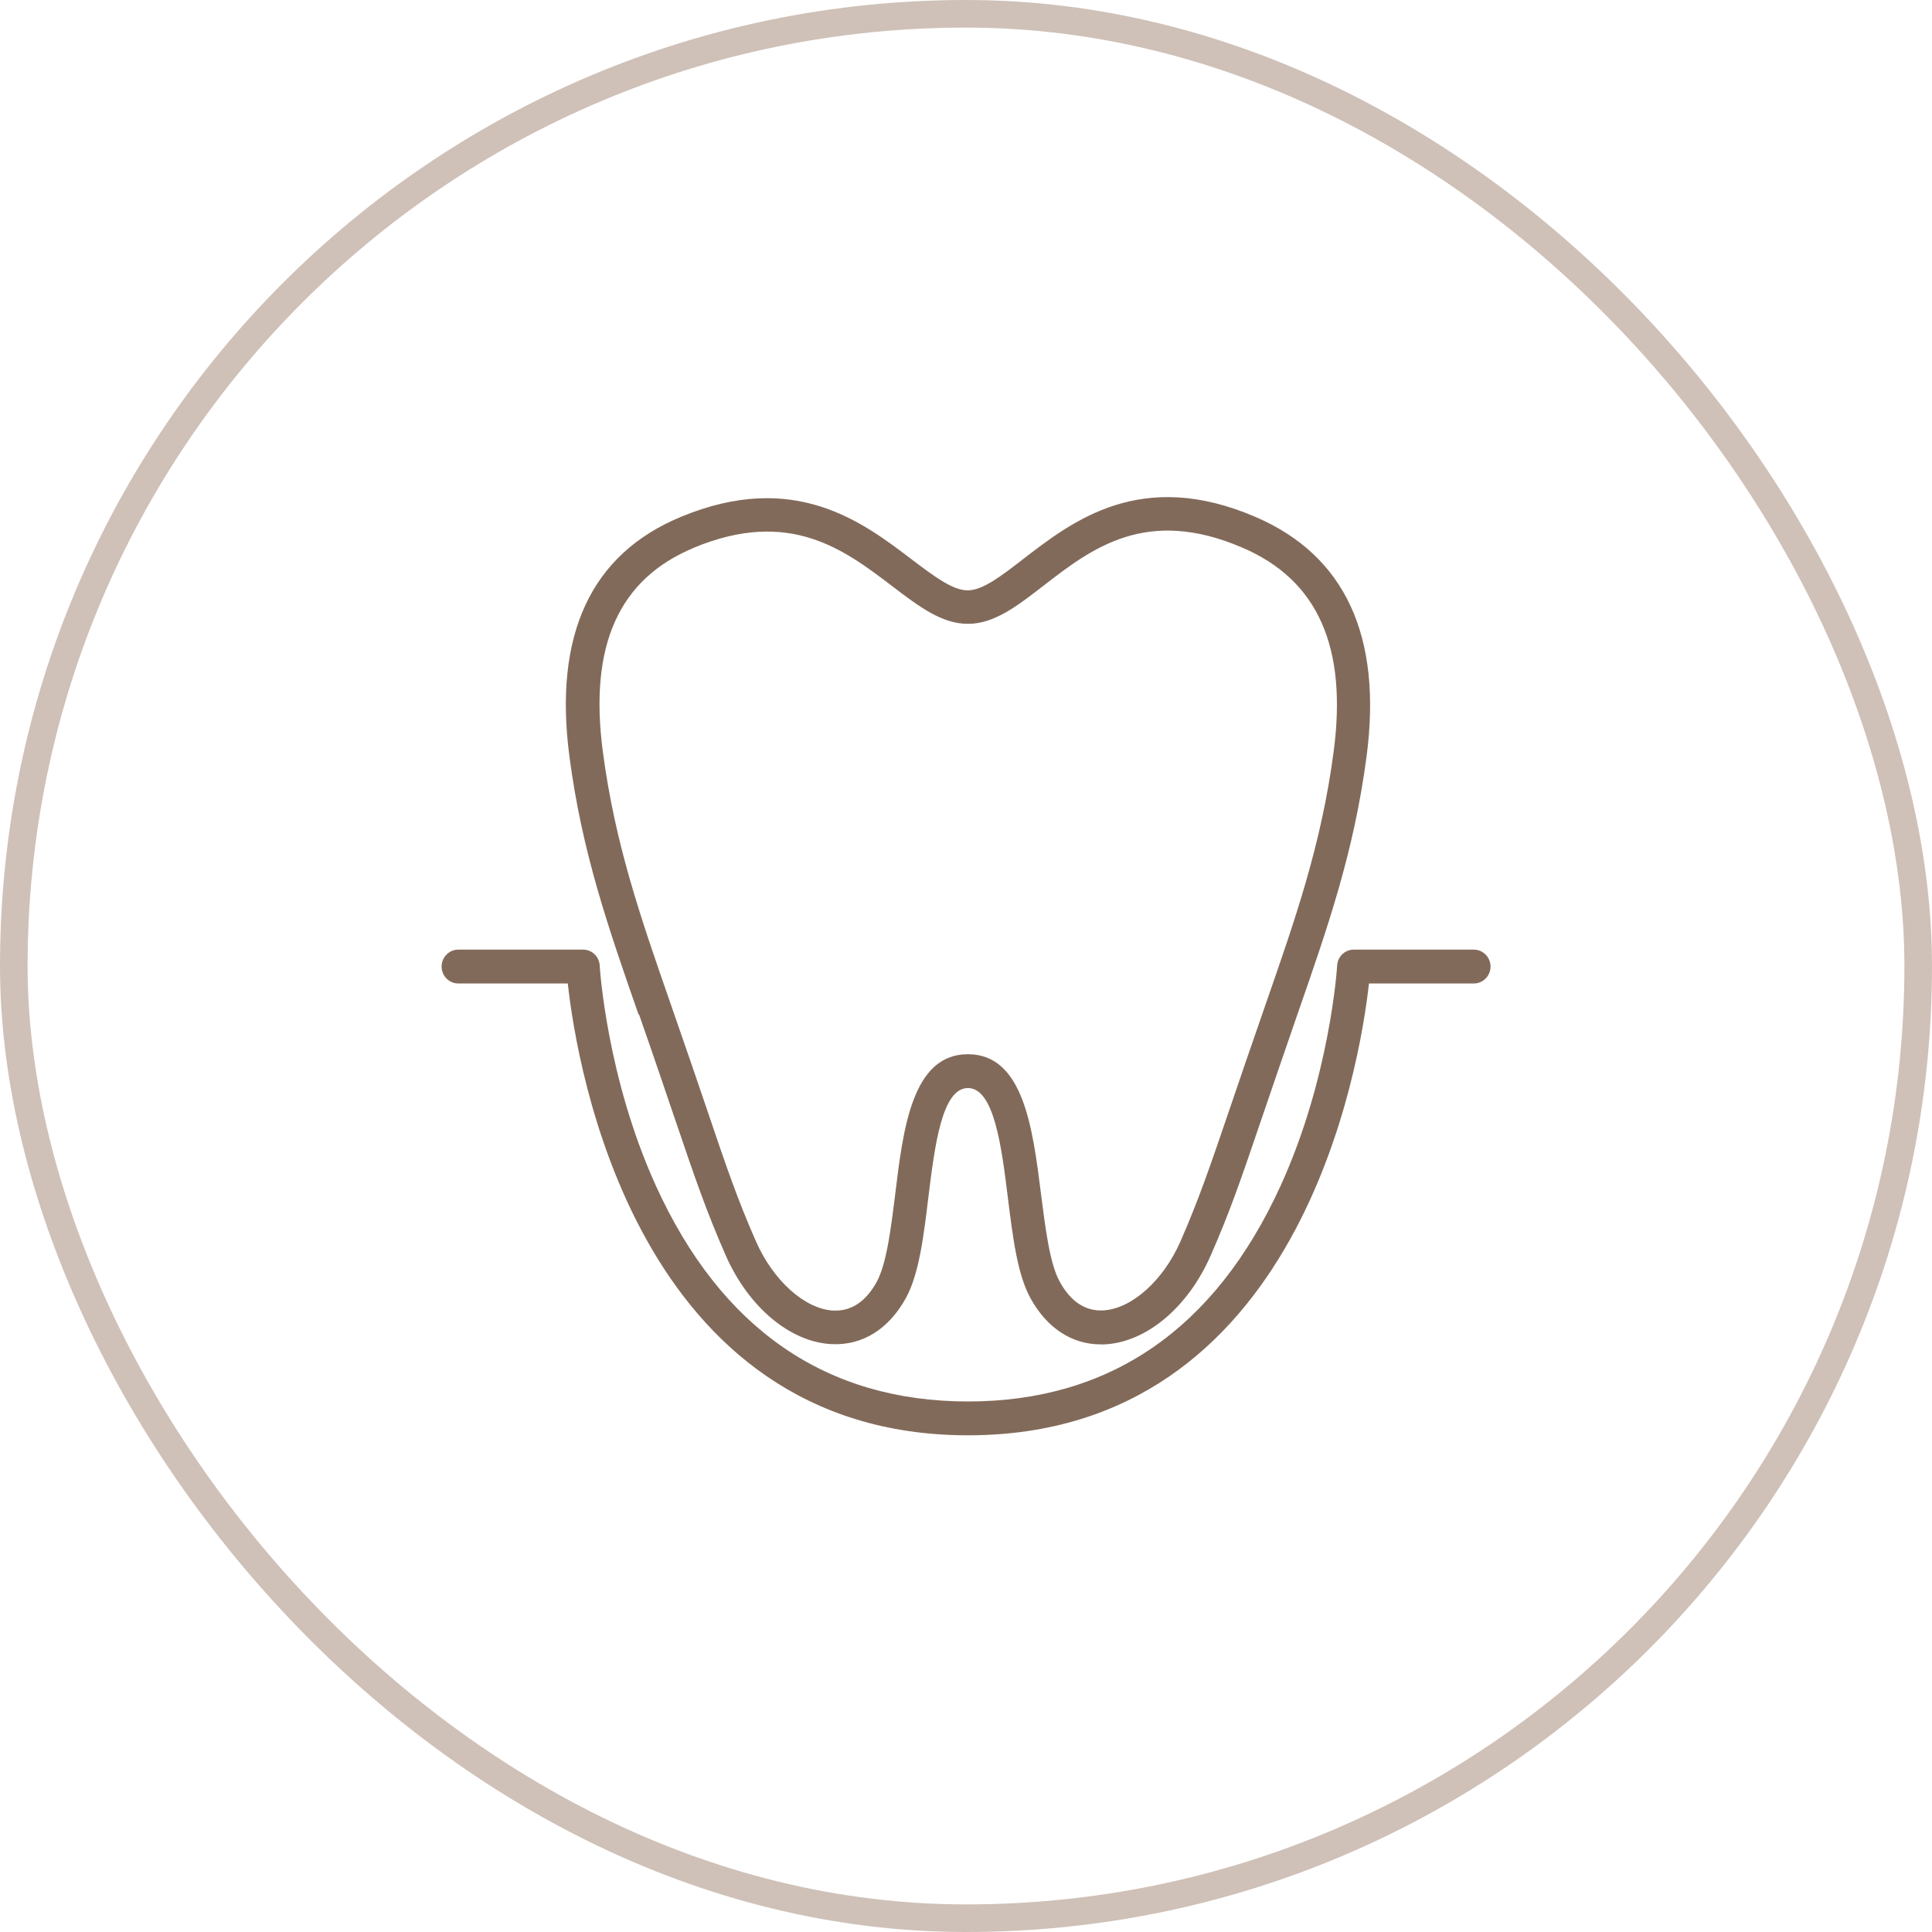 <svg width="70" height="70" viewBox="0 0 70 70" fill="none" xmlns="http://www.w3.org/2000/svg">
<rect x="0.5" y="0.5" width="69" height="69" rx="34.5" stroke="#CFC1B8"/>
<g clip-path="url(#clip0_10358_403)">
<path d="M23.152 36.75C23.694 38.301 24.101 39.504 24.435 40.488C25.203 42.748 25.591 43.883 26.292 45.48C27.119 47.365 28.632 48.632 30.141 48.701C31.248 48.751 32.197 48.161 32.82 47.035C33.294 46.175 33.462 44.83 33.633 43.407C33.864 41.541 34.121 39.422 35.07 39.422C36.019 39.422 36.29 41.545 36.52 43.421C36.697 44.839 36.864 46.184 37.338 47.04C37.934 48.12 38.838 48.71 39.886 48.71C39.931 48.71 39.976 48.71 40.017 48.71C41.531 48.637 43.04 47.374 43.866 45.489C44.567 43.892 44.955 42.758 45.723 40.497C46.057 39.514 46.469 38.315 47.006 36.759C48.104 33.602 49.057 30.88 49.514 27.402C50.087 23.042 48.732 20.123 45.484 18.727C41.35 16.952 38.874 18.865 37.067 20.26C36.285 20.864 35.608 21.39 35.061 21.39C34.514 21.39 33.832 20.873 33.041 20.274C31.243 18.906 28.777 17.025 24.67 18.727C21.412 20.077 20.052 22.996 20.631 27.407C21.087 30.884 22.04 33.611 23.138 36.764L23.152 36.75ZM25.14 19.844C28.609 18.407 30.584 19.912 32.328 21.239C33.29 21.971 34.117 22.603 35.07 22.603C36.023 22.603 36.85 21.962 37.808 21.221C39.552 19.871 41.531 18.343 45.018 19.844C47.743 21.015 48.822 23.431 48.321 27.229C47.878 30.582 46.948 33.25 45.872 36.343C45.33 37.898 44.919 39.102 44.585 40.086C43.826 42.314 43.446 43.43 42.769 44.981C42.145 46.404 40.993 47.429 39.963 47.479C39.317 47.507 38.793 47.159 38.395 46.436C38.034 45.786 37.876 44.501 37.718 43.261C37.419 40.886 37.085 38.196 35.07 38.196C33.055 38.196 32.725 40.882 32.436 43.256C32.282 44.501 32.124 45.786 31.767 46.441C31.37 47.164 30.841 47.511 30.2 47.484C29.174 47.438 28.022 46.409 27.394 44.986C26.712 43.435 26.332 42.318 25.578 40.09C25.244 39.106 24.832 37.903 24.29 36.347C23.215 33.254 22.284 30.587 21.842 27.233C21.336 23.394 22.415 20.979 25.14 19.848V19.844Z" fill="#826A5A"/>
<path d="M53.395 34.407H49.048C48.728 34.407 48.466 34.659 48.447 34.984C48.447 35.025 48.194 39.038 46.392 42.977C44.025 48.152 40.216 50.778 35.075 50.778C29.933 50.778 26.129 48.152 23.771 42.977C21.973 39.033 21.729 35.02 21.729 34.984C21.711 34.659 21.449 34.407 21.128 34.407H16.605C16.271 34.407 16 34.682 16 35.02C16 35.359 16.271 35.633 16.605 35.633H20.572C20.897 38.603 23.043 52.004 35.075 52.004C47.106 52.004 49.27 38.603 49.6 35.633H53.399C53.733 35.633 54.005 35.359 54.005 35.02C54.005 34.682 53.733 34.407 53.399 34.407H53.395Z" fill="#826A5A"/>
</g>
<defs>
<clipPath id="clip0_10358_403">
<rect width="38" height="34" fill="white" transform="translate(16 18)"/>
</clipPath>
</defs>
</svg>
